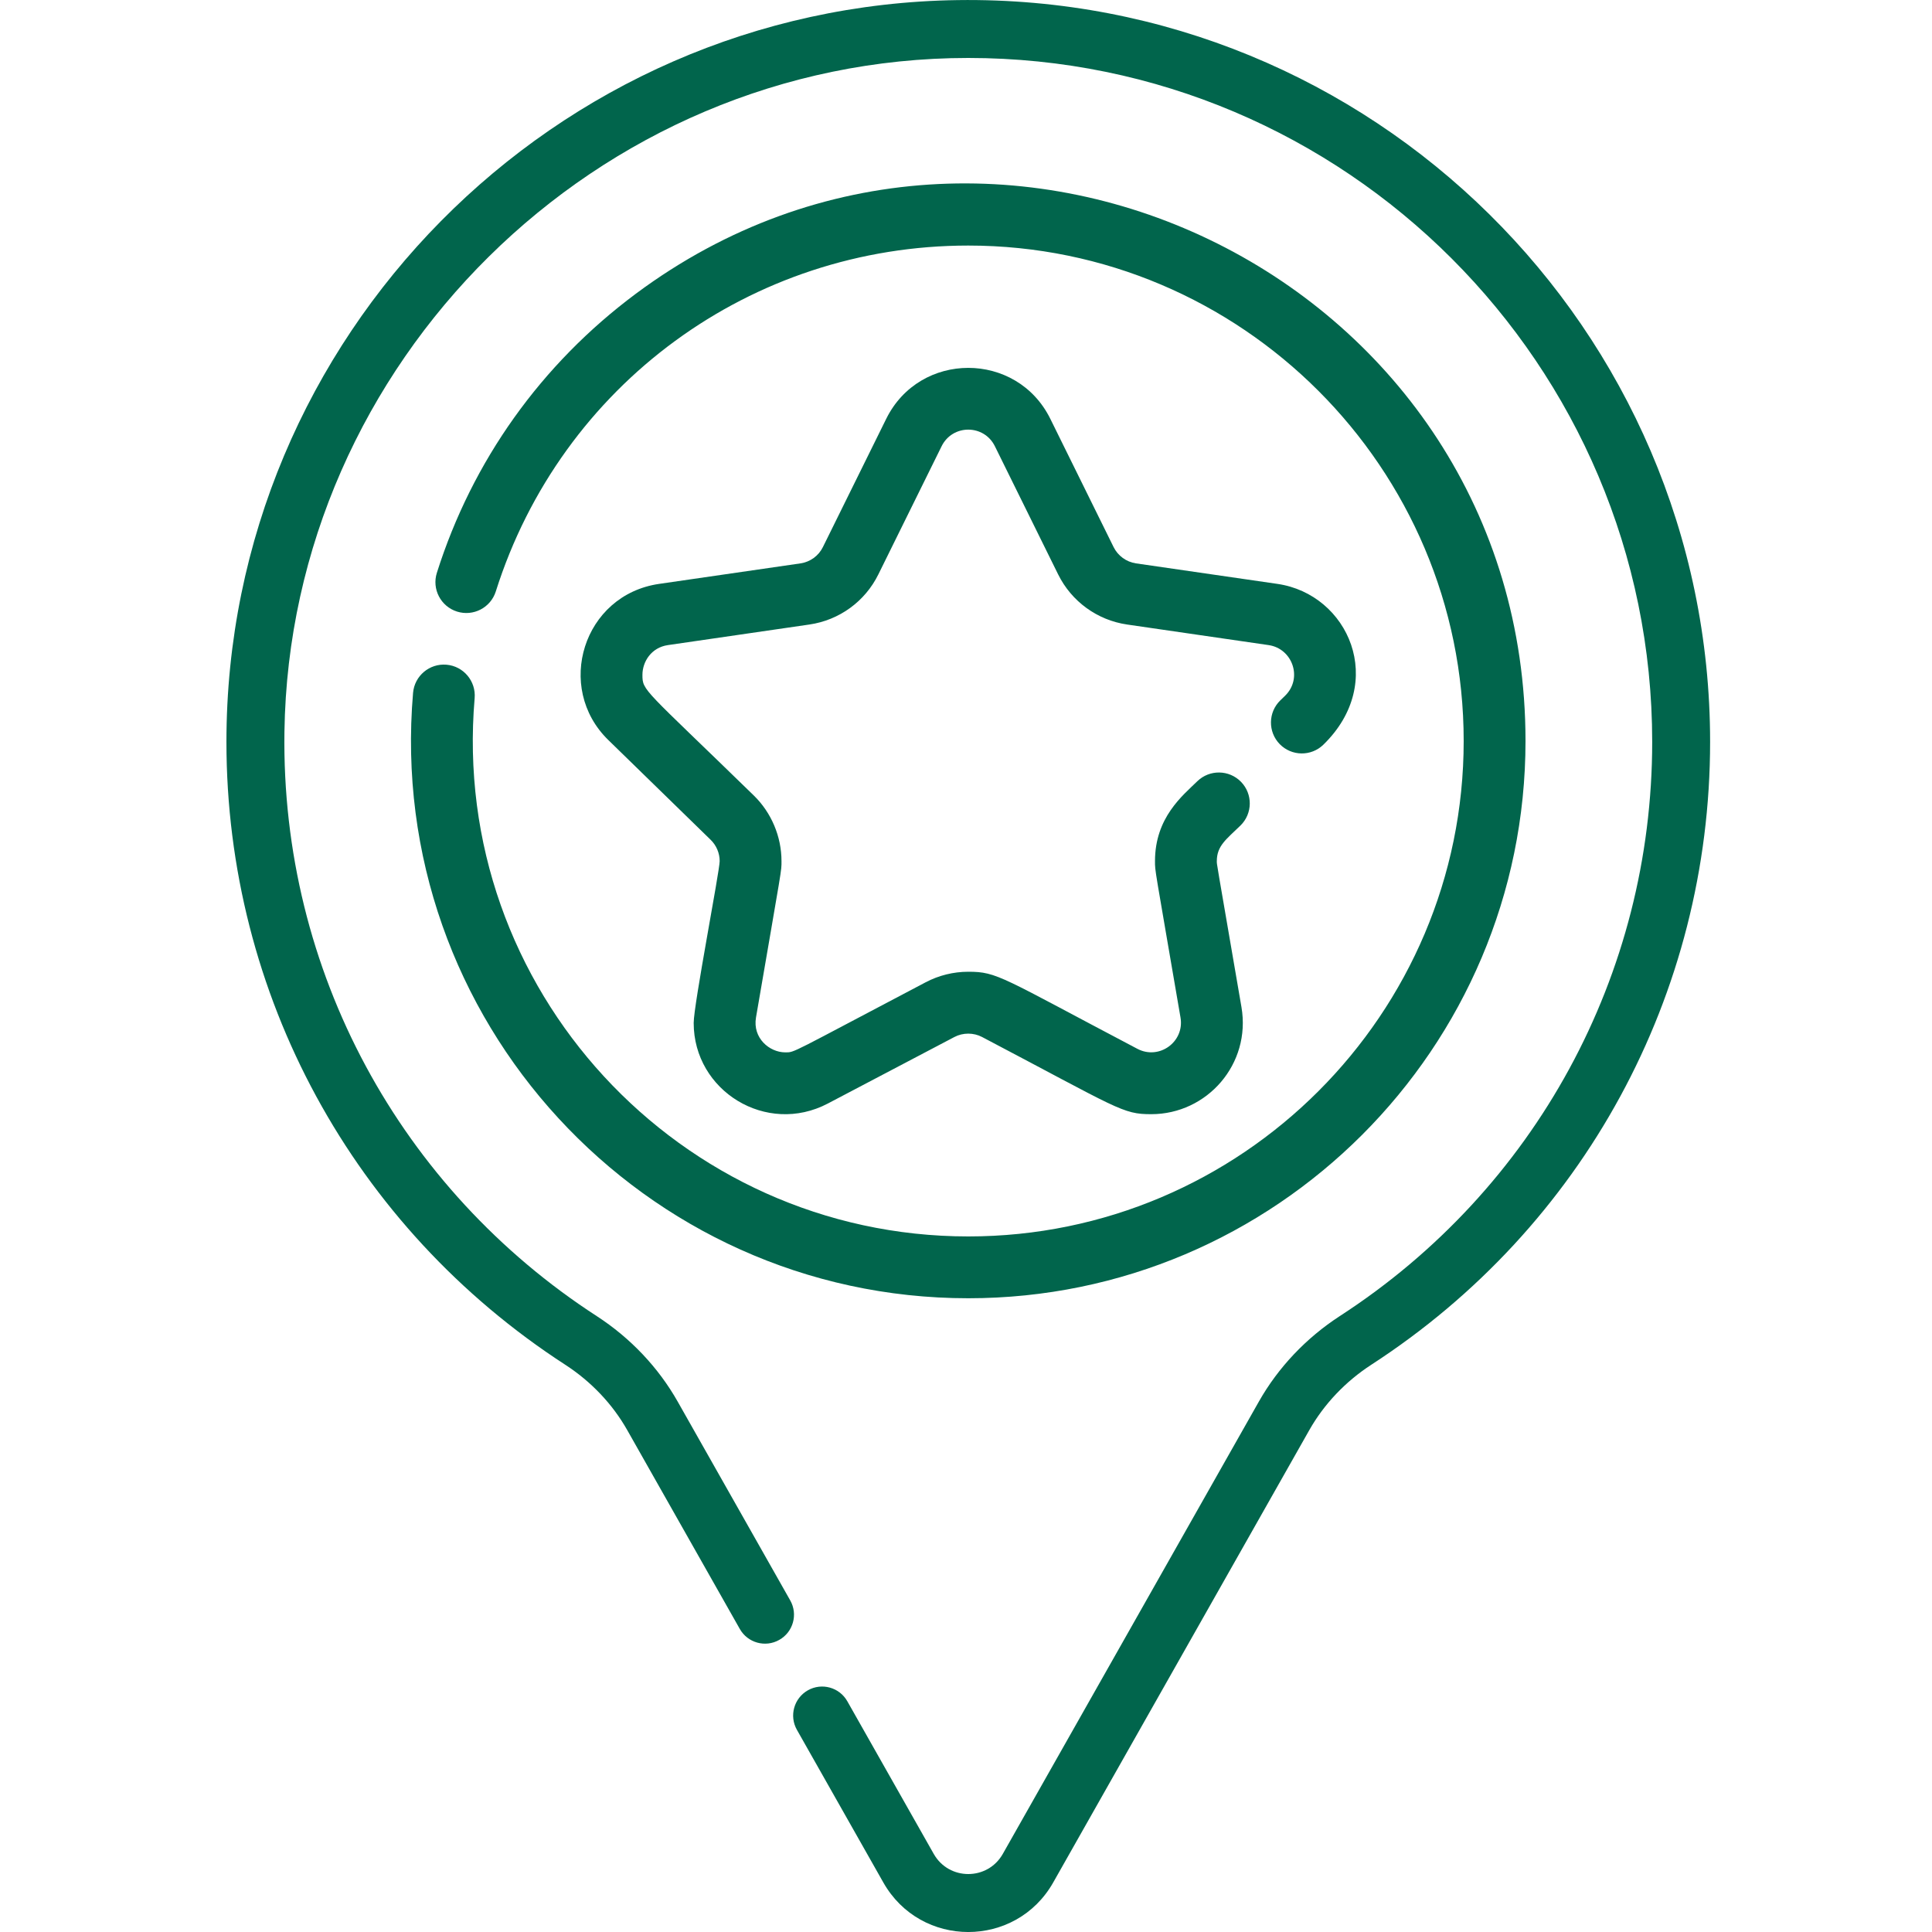<svg width="40" height="40" viewBox="0 0 40 40" fill="none" xmlns="http://www.w3.org/2000/svg">
<g id="point 1">
<path id="Vector" d="M19.828 0.002C11.485 0.118 4.688 6.968 4.688 15.36C4.688 20.588 7.311 25.41 11.705 28.257C12.238 28.603 12.682 29.07 12.987 29.61L15.317 33.726C15.48 34.014 15.846 34.116 16.134 33.952C16.423 33.789 16.524 33.423 16.361 33.135L14.031 29.019C13.631 28.312 13.052 27.701 12.357 27.25C8.296 24.619 5.817 20.108 5.889 15.15C5.999 7.516 12.347 1.2 20.047 1.2C27.855 1.2 34.207 7.552 34.207 15.36C34.207 20.178 31.789 24.623 27.739 27.248C27.043 27.7 26.463 28.312 26.063 29.019L20.762 38.383C20.447 38.939 19.647 38.939 19.332 38.383L17.543 35.223C17.38 34.934 17.014 34.833 16.726 34.996C16.437 35.16 16.336 35.526 16.499 35.814L18.288 38.974C19.062 40.342 21.031 40.343 21.806 38.974L27.107 29.61C27.412 29.071 27.857 28.602 28.392 28.255C32.784 25.407 35.406 20.587 35.406 15.36C35.406 6.821 28.402 -0.118 19.828 0.002Z" fill="#01654C"/>
<path id="Vector_2" d="M9.244 13.762C8.892 13.732 8.582 13.993 8.552 14.345C7.972 21.111 13.322 26.879 20.047 26.879C26.408 26.879 31.584 21.703 31.584 15.342C31.584 5.848 20.717 0.46 13.165 6.081C11.204 7.541 9.779 9.539 9.045 11.859C8.938 12.196 9.125 12.555 9.462 12.662C9.799 12.768 10.158 12.582 10.265 12.245C11.619 7.962 15.551 5.084 20.047 5.084C25.703 5.084 30.304 9.686 30.304 15.342C30.304 20.998 25.703 25.599 20.047 25.599C14.074 25.599 9.311 20.478 9.827 14.455C9.857 14.102 9.596 13.792 9.244 13.762Z" fill="#01654C"/>
<path id="Vector_3" d="M26.507 14.501C26.254 14.747 26.249 15.153 26.495 15.406C26.742 15.659 27.147 15.664 27.4 15.417C28.727 14.123 27.918 12.303 26.449 12.089L23.519 11.664C23.319 11.634 23.146 11.508 23.056 11.327L21.746 8.672C21.051 7.264 19.042 7.265 18.348 8.672L17.037 11.327C16.948 11.508 16.775 11.634 16.574 11.664L13.645 12.089C12.073 12.318 11.481 14.236 12.594 15.321L14.714 17.388C14.832 17.503 14.9 17.663 14.9 17.828C14.9 18.034 14.362 20.801 14.362 21.179C14.362 22.589 15.87 23.515 17.14 22.847L19.76 21.47C19.936 21.377 20.157 21.377 20.333 21.47C23.176 22.965 23.236 23.068 23.835 23.068C24.994 23.068 25.905 22.029 25.703 20.85C25.164 17.712 25.193 17.908 25.193 17.828C25.193 17.509 25.392 17.375 25.682 17.092C25.935 16.845 25.94 16.44 25.694 16.187C25.447 15.934 25.042 15.929 24.789 16.175C24.486 16.471 23.913 16.926 23.913 17.828C23.913 18.05 23.897 17.891 24.441 21.066C24.528 21.57 24 21.952 23.549 21.715C20.718 20.226 20.652 20.119 20.047 20.119C19.741 20.119 19.436 20.194 19.165 20.337C16.328 21.828 16.461 21.788 16.258 21.788C15.932 21.788 15.579 21.493 15.652 21.066C16.202 17.863 16.18 18.049 16.18 17.828C16.18 17.32 15.971 16.826 15.608 16.471C13.316 14.238 13.301 14.308 13.301 13.971C13.301 13.703 13.482 13.406 13.829 13.356L16.758 12.93C17.376 12.84 17.909 12.453 18.185 11.893L19.495 9.239C19.721 8.781 20.372 8.78 20.598 9.239L21.908 11.893C22.185 12.453 22.718 12.84 23.335 12.93L26.265 13.356C26.761 13.428 26.977 14.043 26.606 14.405L26.507 14.501Z" fill="#01654C"/>
</g>
</svg>
